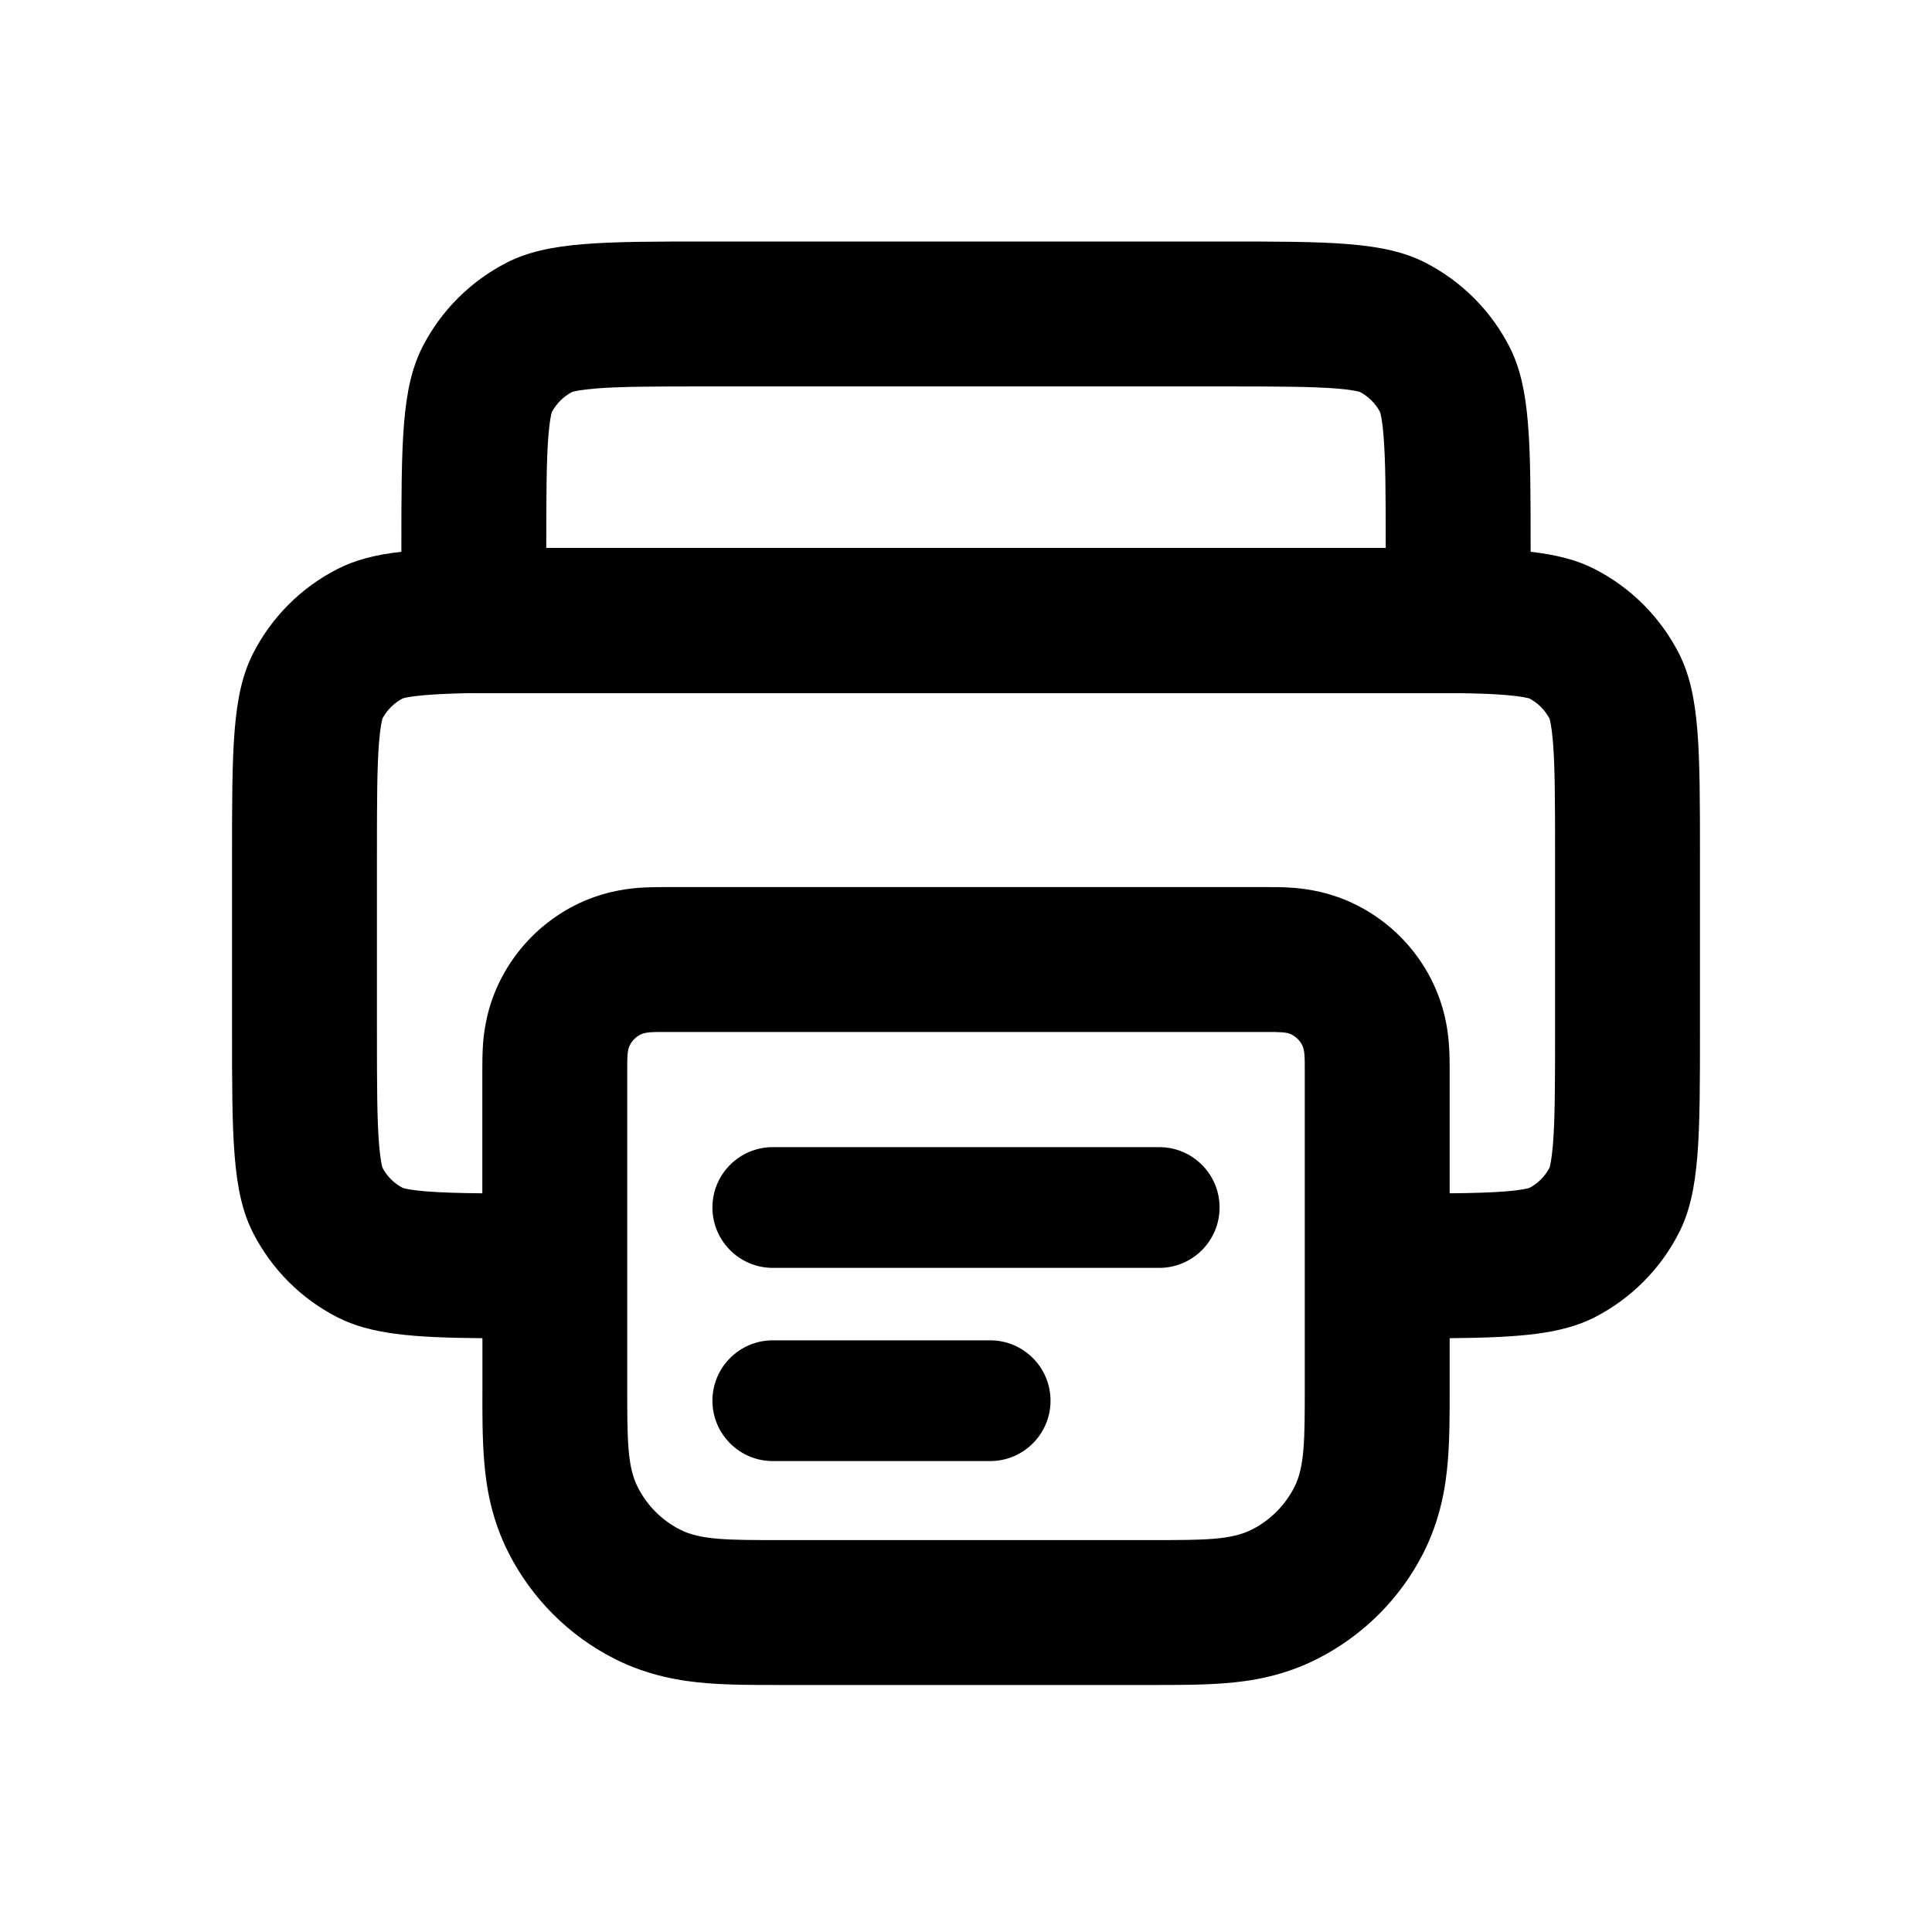 <svg xmlns="http://www.w3.org/2000/svg" viewBox="0 0 20 20"><path d="M7.375 12.5c0-.345.28-.625.625-.625h4c.345 0 .625.28.625.625s-.28.625-.625.625h-4c-.345 0-.625-.28-.625-.625Z"/><path d="M8 13.875c-.345 0-.625.28-.625.625s.28.625.625.625h2.25c.345 0 .625-.28.625-.625s-.28-.625-.625-.625h-2.25Z"/><path fill-rule="evenodd" d="M15.845 5.712v-.036c0-1.104-.002-1.66-.218-2.084-.192-.376-.498-.682-.874-.874-.428-.218-.988-.218-2.108-.218h-5.29c-1.12 0-1.68 0-2.108.218-.376.192-.682.498-.874.874-.216.425-.218.98-.218 2.084v.036c-.268.03-.477.084-.661.178-.377.192-.682.498-.874.874-.218.428-.218.988-.218 2.108v1.783c0 1.12 0 1.68.218 2.108.192.376.497.682.874.874.342.174.769.21 1.5.216v.53c-.001.245-.001.51.018.739.02.26.073.602.254.956.24.47.622.853 1.092 1.092.354.18.697.233.956.254.23.019.494.019.739.019h3.894c.245 0 .51 0 .739-.019.26-.02.602-.073.956-.254.47-.24.853-.622 1.092-1.092.18-.354.233-.697.254-.956.019-.23.019-.494.019-.739v-.53c.73-.007 1.157-.042 1.5-.216.375-.192.681-.498.873-.874.218-.428.218-.988.218-2.108v-1.783c0-1.12 0-1.68-.218-2.108-.192-.376-.498-.682-.874-.874-.184-.094-.393-.147-.661-.178Zm-3.2-1.712h-5.29c-.585 0-.933.001-1.191.022-.158.013-.224.03-.242.036-.09.047-.162.12-.21.209-.005.018-.022.084-.035.242-.02.254-.022.595-.022 1.163h8.69c0-.568-.002-.91-.023-1.163-.012-.158-.03-.224-.035-.242-.047-.09-.12-.162-.21-.21-.017-.005-.083-.022-.24-.035-.26-.02-.607-.022-1.192-.022Zm-7.775 3.176h10.26c.186.003.334.008.46.019.157.013.223.03.241.035.09.047.162.12.21.21.005.017.022.083.035.24.021.26.022.608.022 1.192v1.783c0 .585-.001.933-.022 1.192-.013.157-.03.223-.035.241-.048.09-.12.162-.21.21-.018.005-.084.022-.241.035-.153.012-.337.018-.583.02v-1.284c0-.053 0-.166-.009-.273-.01-.134-.043-.384-.182-.658-.168-.33-.435-.597-.765-.765-.273-.139-.523-.171-.658-.182-.107-.009-.22-.008-.273-.008h-6.24c-.054 0-.166 0-.273.008-.135.011-.385.043-.658.182-.33.168-.597.436-.765.765-.14.274-.172.524-.183.658-.008.107-.008.22-.008.273v1.284c-.246-.002-.43-.008-.583-.02-.157-.013-.224-.03-.241-.036-.09-.047-.163-.12-.21-.209-.005-.018-.022-.084-.035-.241-.021-.259-.022-.607-.022-1.192v-1.783c0-.584.001-.933.022-1.191.013-.158.03-.224.035-.242.047-.089.12-.162.21-.209.017-.006.084-.022.241-.035.126-.01.274-.016.46-.02Zm9.213-3.117h-.003.003Zm-8.368.203-.001.003v-.003Zm.202-.203h.003-.003Zm.603 6.76c-.027.054-.027.124-.027.264v3.26c0 .56 0 .84.11 1.054.095.188.248.341.436.437.214.109.494.109 1.054.109h3.814c.56 0 .84 0 1.054-.11.188-.095.34-.248.437-.436.109-.214.109-.494.109-1.054v-3.26c0-.14 0-.21-.027-.264-.024-.047-.063-.085-.11-.11-.053-.026-.123-.026-.263-.026h-6.214c-.14 0-.21 0-.263.027-.047.024-.086.062-.11.11Zm9.316-3.587-.003-.001h.003Zm.203.202v.003-.003Zm0 4.66v-.004.003Zm-.203.202Zm-11.672 0c-.001 0 0 0 0 0Zm-.203-.203v-.003.003Zm0-4.659v.003-.003Zm.203-.202.003-.001h-.003Z"/></svg>